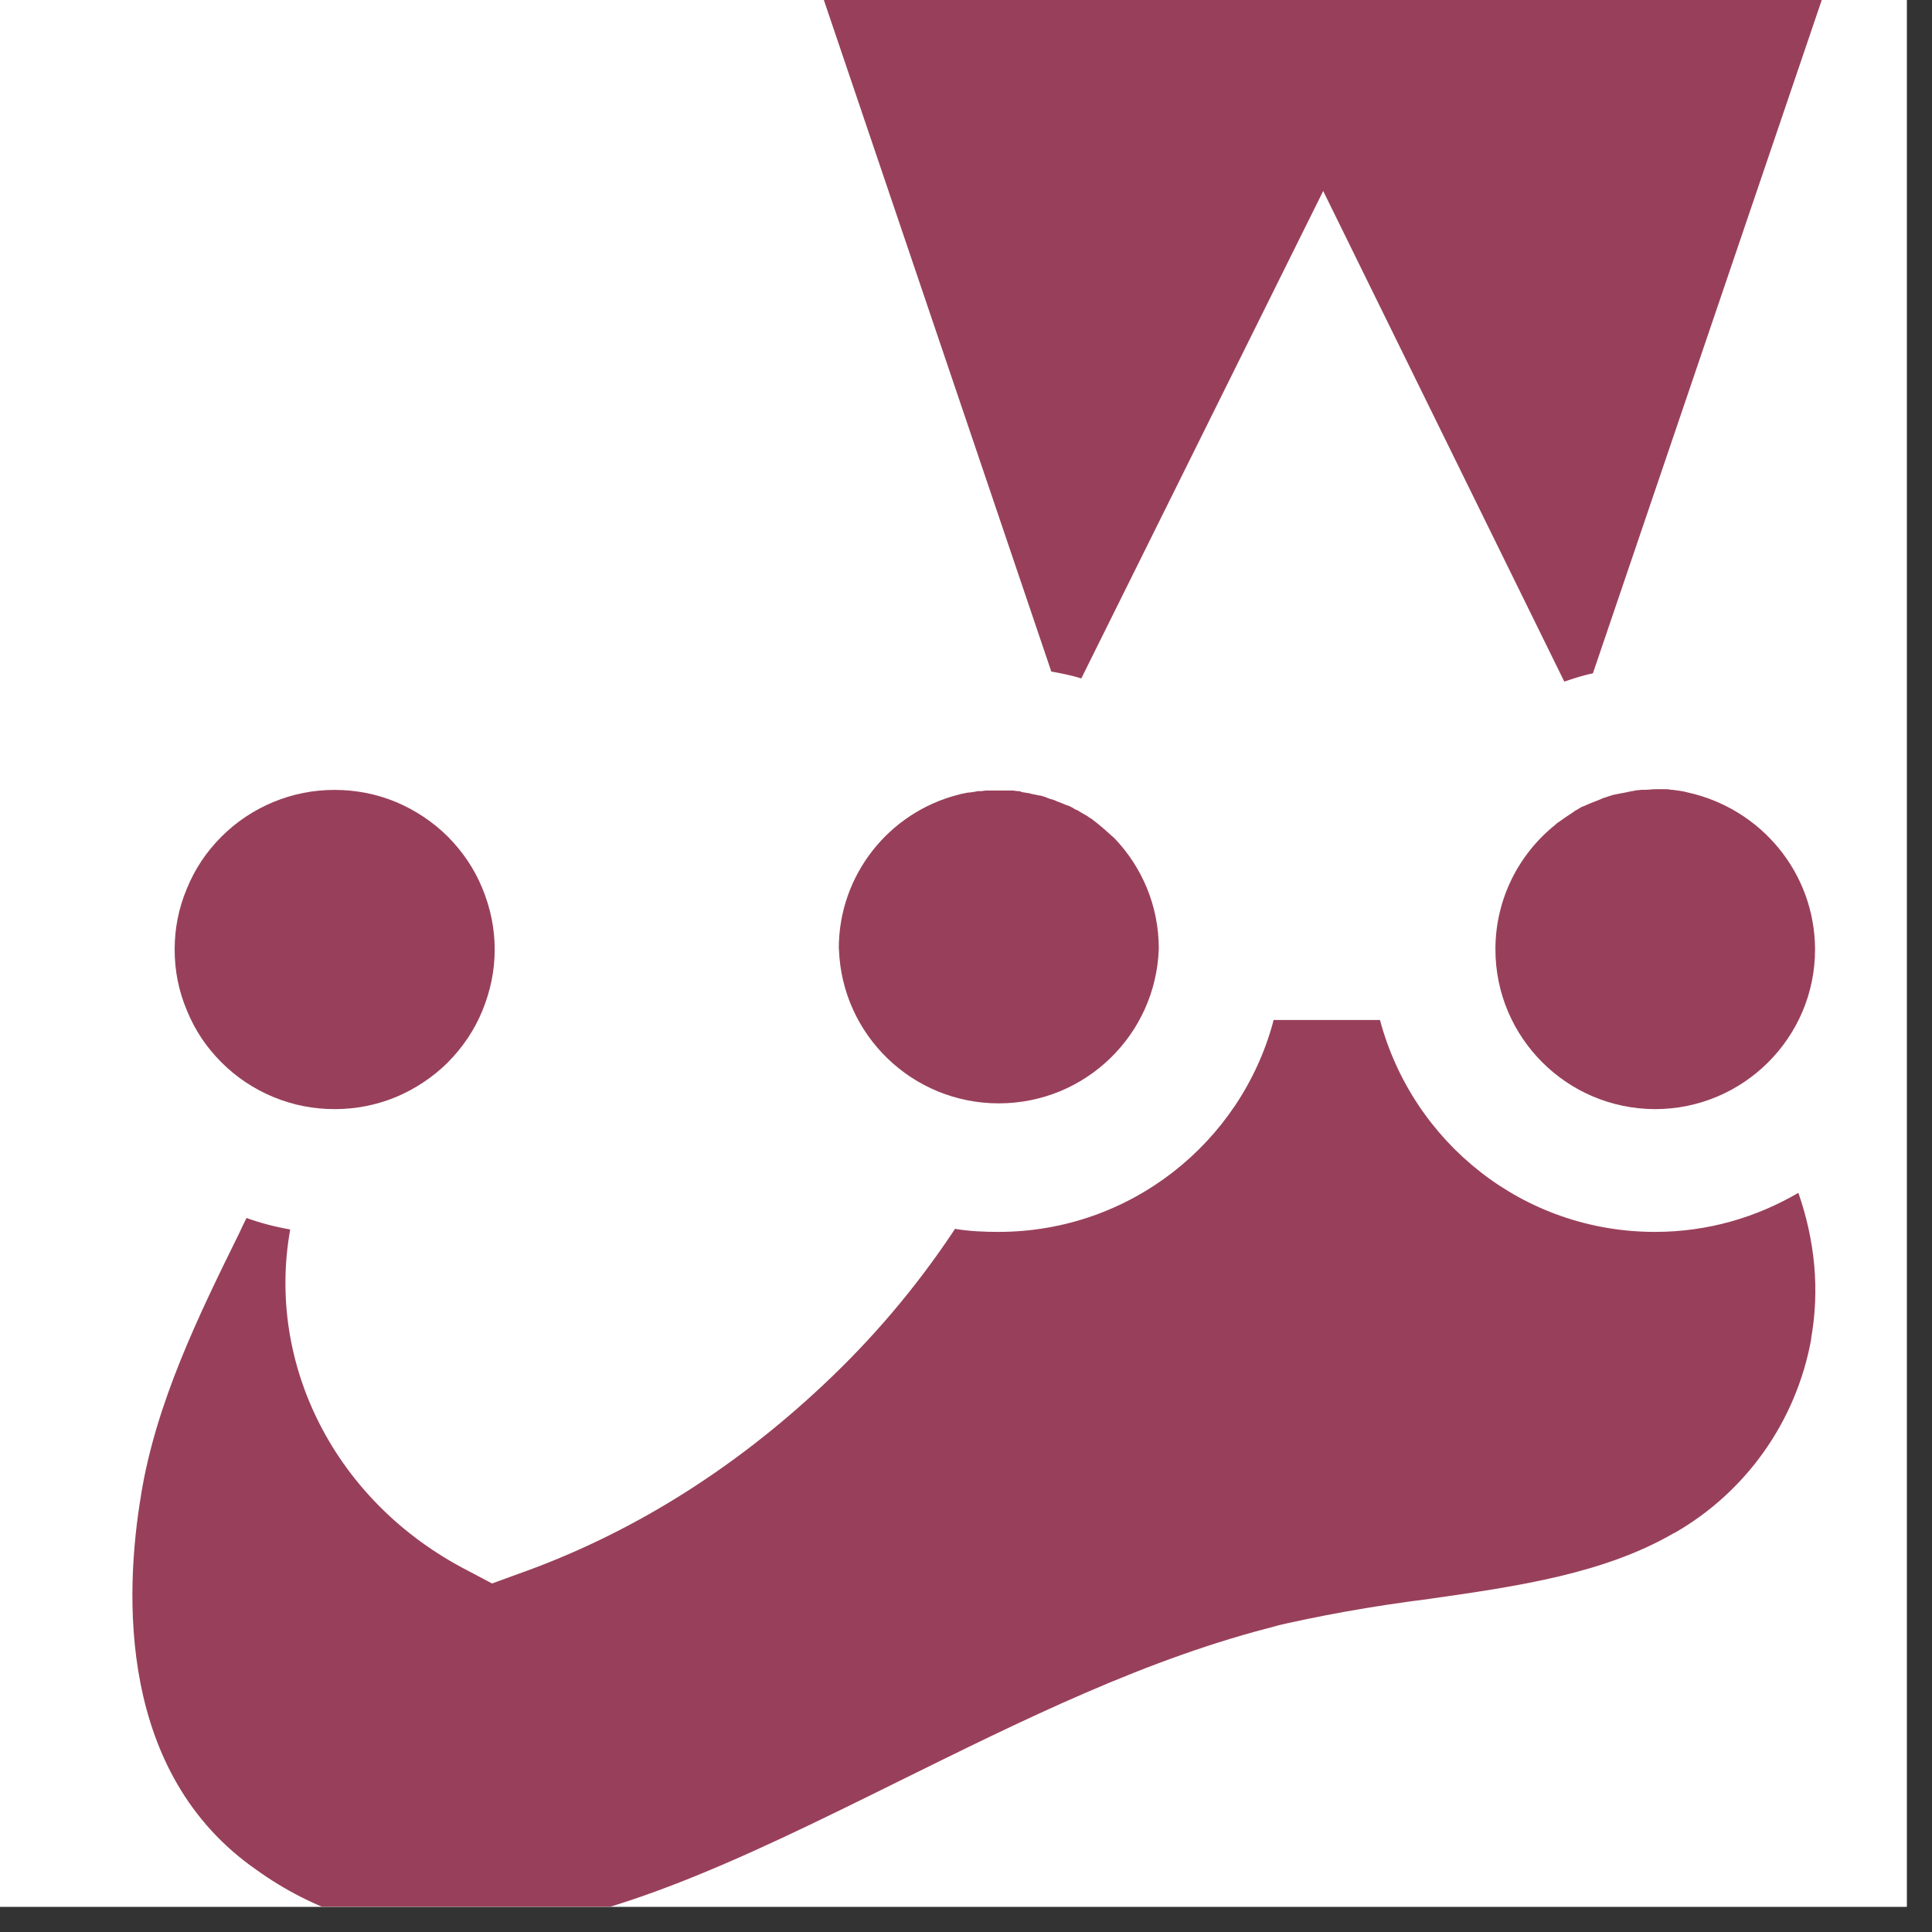 <?xml version="1.0" encoding="UTF-8"?>
<svg width="50" height="50" version="1.0" viewBox="0 0 37.5 37.5" xmlns="http://www.w3.org/2000/svg" zoomAndPan="magnify">
<rect x="0" y="0" width="37.5" height="37.5" fill="#333333" stroke="none"/>
<defs>
<clipPath id="d">
<path d="m0 0h37.008v37.008h-37.008z"/>
</clipPath>
<clipPath id="c">
<path d="m29 15h6.625v7h-6.625z"/>
</clipPath>
<clipPath id="b">
<path d="m15 0h20.625v14h-20.625z"/>
</clipPath>
<clipPath id="a">
<path d="m2 19h33.625v18.008h-33.625z"/>
</clipPath>
</defs>
<g clip-path="url(#d)" fill="#fff">
<path d="m0 0h37.5v45h-37.5z"/>
<path d="m0 0h37.5v37.5h-37.5z"/>
<path d="m0 0h37.5v37.5h-37.5z"/>
</g>
<g clip-path="url(#c)">
<path d="m35.23 18.43c0 1.707-1.391 3.098-3.106 3.098-1.711-0.004-3.098-1.391-3.098-3.102 0-0.98 0.457-1.855 1.168-2.422l0.02-0.02c0.102-0.074 0.211-0.148 0.32-0.219 0 0 0.016 0 0.016-0.016 0.051-0.023 0.098-0.059 0.148-0.086 0.012 0 0.023-0.012 0.035-0.012 0.051-0.023 0.113-0.051 0.172-0.074 0.062-0.023 0.125-0.047 0.176-0.07 0.012 0 0.023-0.016 0.035-0.016 0.051-0.012 0.098-0.035 0.148-0.047 0.012 0 0.035-0.016 0.051-0.016 0.059-0.012 0.109-0.023 0.172-0.035h0.012l0.184-0.039c0.016 0 0.035 0 0.051-0.012 0.051 0 0.098-0.012 0.148-0.012h0.059c0.062 0 0.125-0.012 0.199-0.012h0.16c0.047 0 0.086 0 0.137 0.012h0.023c0.098 0.012 0.195 0.023 0.297 0.051 1.418 0.312 2.469 1.555 2.473 3.047z" fill="#98405b"/>
</g>
<g clip-path="url(#b)">
<path d="m15.984-0.02h19.383l-4.449 13.09c-0.184 0.035-0.371 0.098-0.555 0.16l-4.68-9.523-4.695 9.461c-0.188-0.059-0.383-0.098-0.582-0.133z" fill="#98405b"/>
</g>
<path d="m16.281 18.418v-0.008c0-1.438 0.984-2.644 2.316-2.984l0.023-0.004v-0.004c0.059-0.012 0.109-0.023 0.172-0.035h0.035c0.051-0.012 0.098-0.012 0.148-0.027h0.051c0.047 0 0.086-0.012 0.133-0.012h0.48c0.051 0 0.086 0.012 0.125 0.012 0.027 0 0.035 0 0.062 0.016 0.047 0.012 0.086 0.012 0.137 0.023 0.012 0 0.023 0 0.047 0.012l0.172 0.035h0.016c0.047 0.016 0.098 0.027 0.145 0.051 0.016 0 0.027 0.016 0.051 0.016 0.035 0.012 0.086 0.023 0.125 0.047 0.012 0 0.023 0.012 0.035 0.012 0.051 0.023 0.098 0.035 0.148 0.062h0.012c0.062 0.023 0.113 0.051 0.164 0.086h-0.004 0.016c0.047 0.023 0.098 0.059 0.148 0.086 0.012 0 0.012 0.012 0.023 0.012 0.047 0.023 0.086 0.062 0.137 0.086l0.012 0.012c0.148 0.109 0.281 0.234 0.418 0.355l0.012 0.012c0.527 0.555 0.852 1.305 0.852 2.129v0.012c-0.059 1.668-1.426 2.996-3.106 2.996-1.68 0-3.043-1.328-3.102-2.988v-0.008z" fill="#98405b"/>
<path d="m9.602 18.43c0 0.41-0.082 0.805-0.238 1.184-0.156 0.383-0.383 0.715-0.672 1.008-0.293 0.289-0.629 0.512-1.008 0.672-0.379 0.156-0.777 0.234-1.188 0.234-0.414 0-0.809-0.078-1.188-0.234-0.383-0.16-0.719-0.383-1.008-0.672-0.293-0.293-0.516-0.625-0.672-1.008-0.16-0.379-0.238-0.773-0.238-1.184 0-0.41 0.078-0.805 0.238-1.184 0.156-0.383 0.379-0.715 0.672-1.008 0.289-0.289 0.625-0.512 1.008-0.672 0.379-0.156 0.773-0.234 1.188-0.234 0.41 0 0.809 0.078 1.188 0.234 0.379 0.16 0.715 0.383 1.008 0.672 0.289 0.293 0.516 0.625 0.672 1.008 0.156 0.379 0.238 0.773 0.238 1.184z" fill="#98405b"/>
<g clip-path="url(#a)">
<path d="m2.738 29.012c0.293-1.793 1.117-3.477 1.91-5.086 0.047-0.098 0.086-0.188 0.137-0.285 0.27 0.098 0.555 0.172 0.848 0.223-0.469 2.606 0.863 5.297 3.453 6.625l0.465 0.246 0.504-0.184c2.156-0.762 4.152-2.004 5.918-3.664 0.957-0.895 1.801-1.891 2.523-2.973l0.039-0.062c0.281 0.047 0.566 0.059 0.852 0.059 2.547-0.004 4.691-1.73 5.324-4.074l0.008-0.039h2.066c0.637 2.383 2.785 4.113 5.336 4.113h0.004c1.02 0 1.965-0.281 2.781-0.758 0.32 0.918 0.418 1.879 0.246 2.836h0.004c-0.297 1.629-1.289 2.981-2.648 3.762l-0.027 0.012c-1.344 0.777-2.992 1.023-4.731 1.27-1.16 0.148-2.148 0.328-3.117 0.555l0.207-0.043c-2.562 0.629-5.023 1.859-7.414 3.039-3.059 1.512-5.941 2.938-8.613 2.938h-0.039c-1.414 0-2.723-0.457-3.789-1.223-2.703-1.871-2.57-5.367-2.246-7.285z" fill="#98405b"/>
</g>
</svg>
